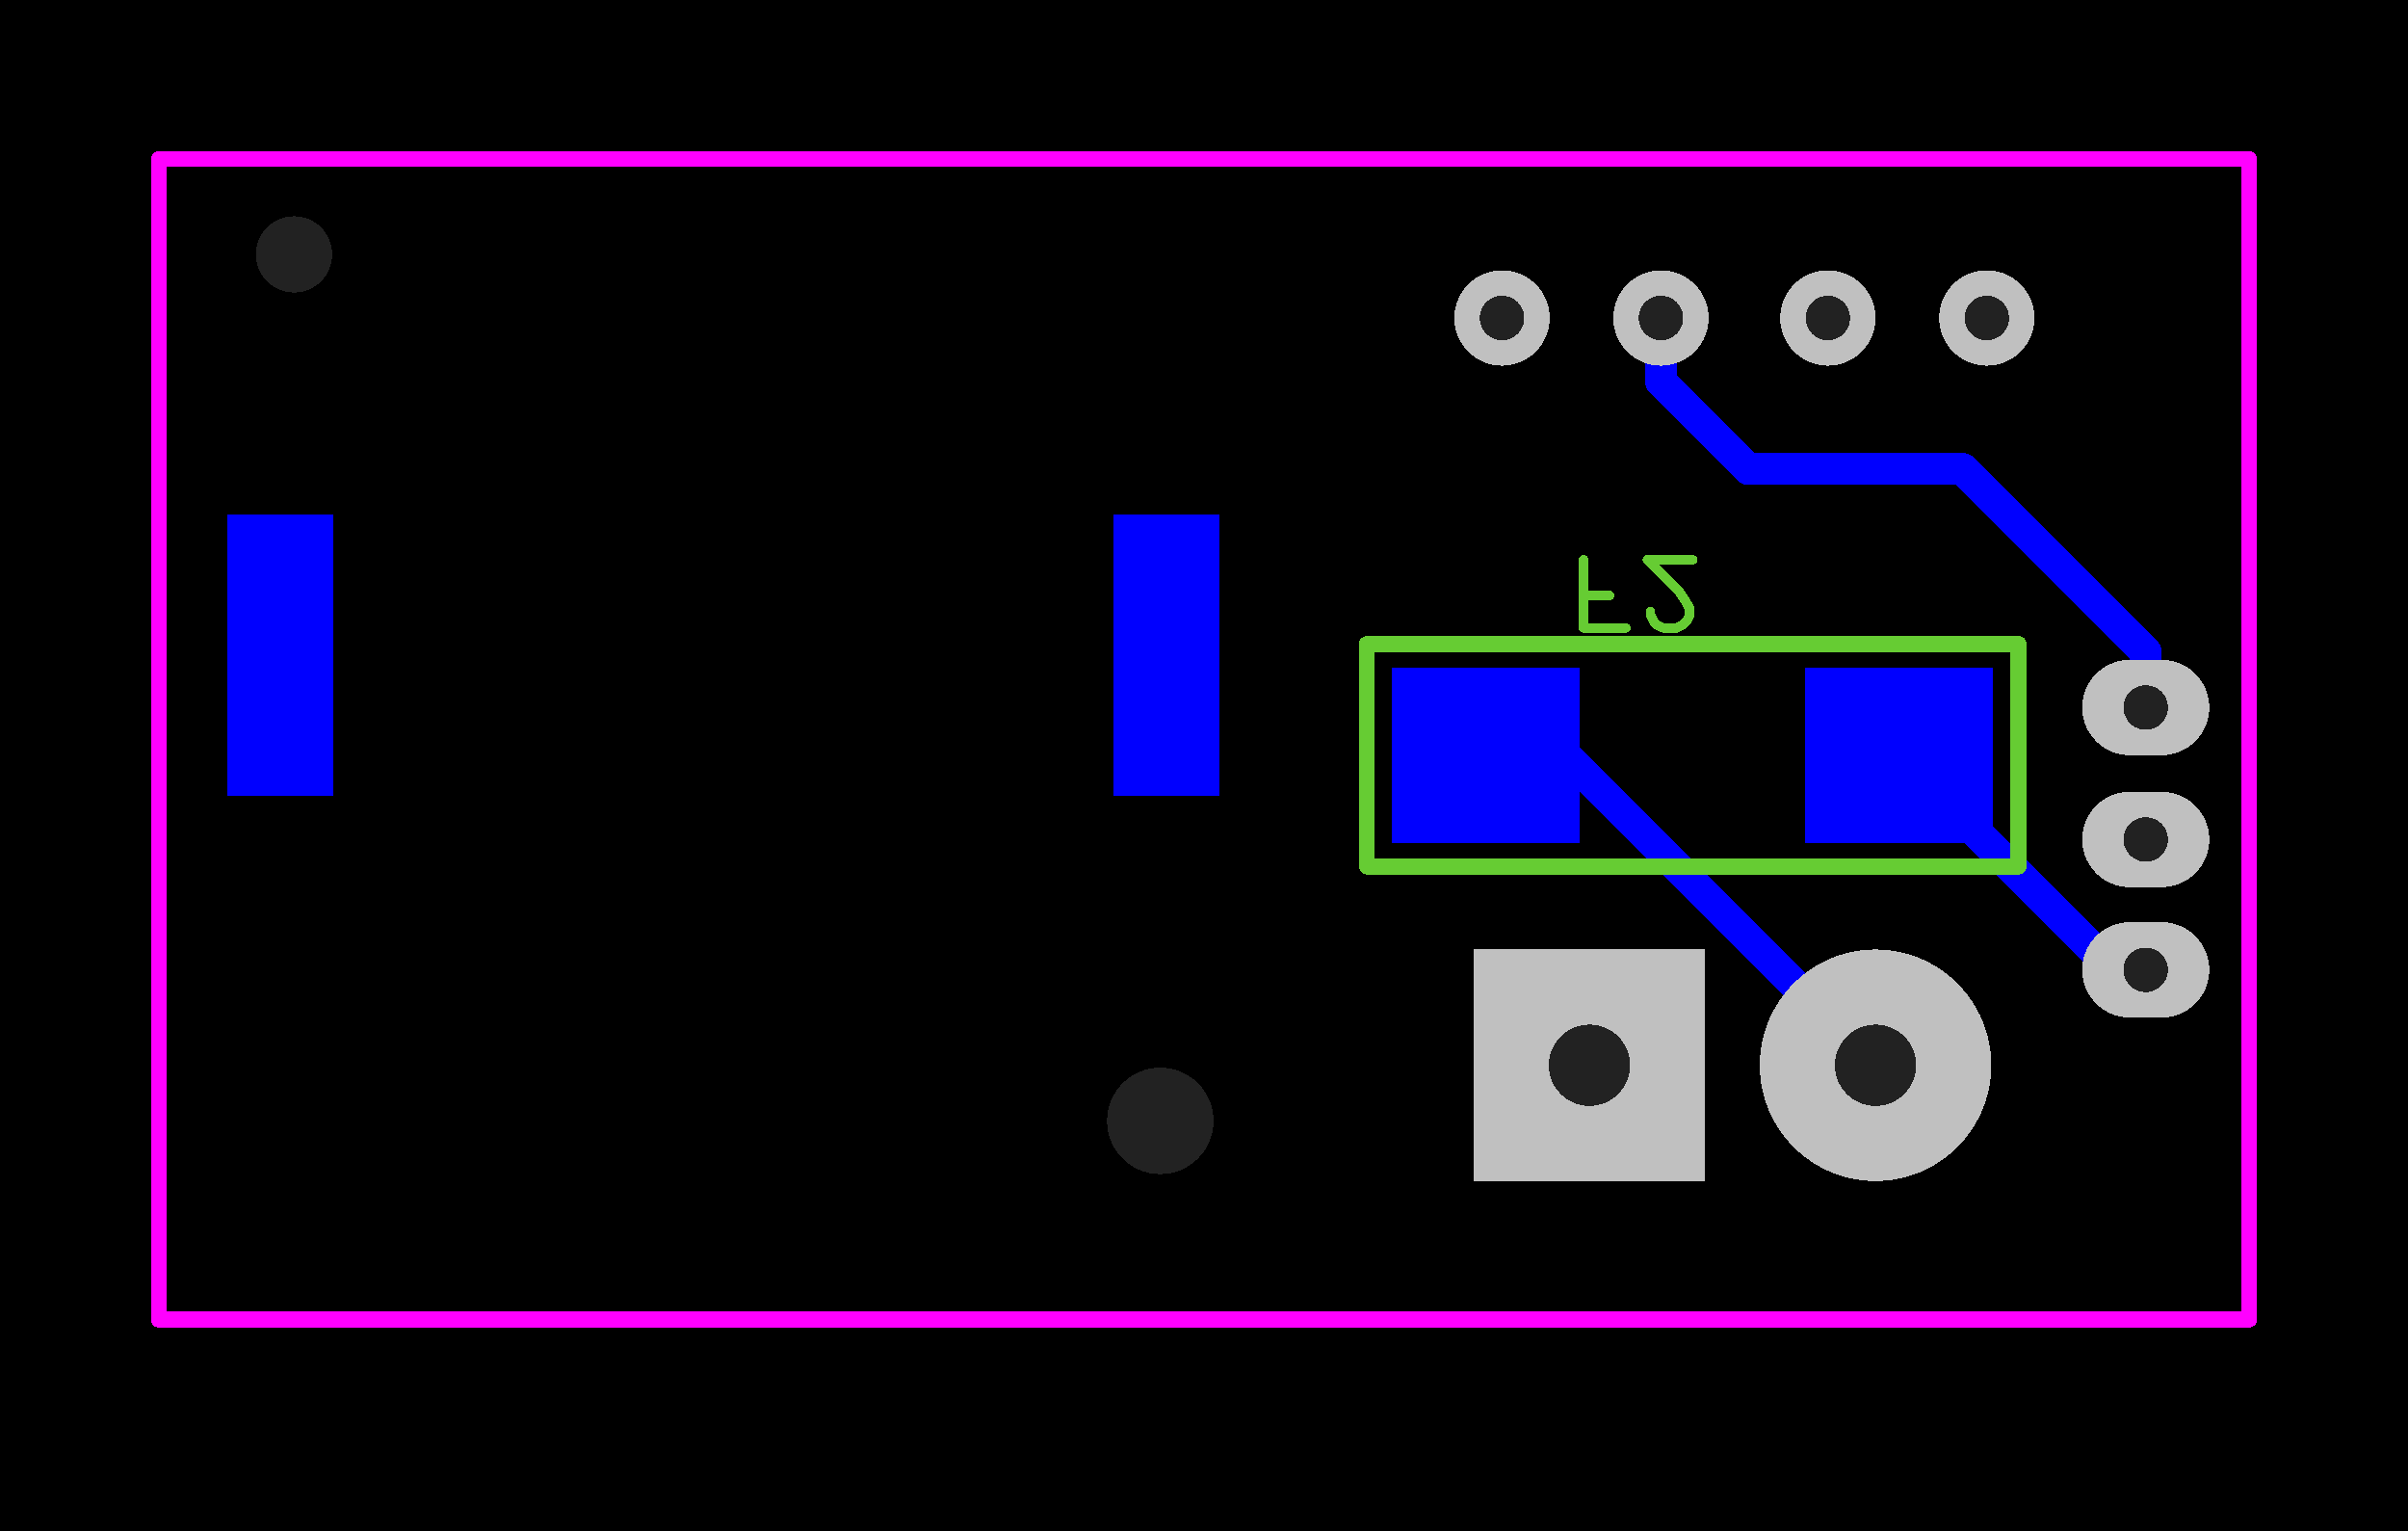 <svg xmlns="http://www.w3.org/2000/svg" xmlns:xlink="http://www.w3.org/1999/xlink" width="38.481mm" height="24.46mm" viewBox="4040 3040 151.5 96.3"><title></title><style type="text/css">
*[layerid="1"] {stroke:#FF0000;fill:#FF0000;}
*[layerid="2"] {stroke:#0000FF;fill:#0000FF;}
*[layerid="3"] {stroke:#FFCC00;fill:#FFCC00;}
*[layerid="4"] {stroke:#66CC33;fill:#66CC33;}
*[layerid="5"] {stroke:#808080;fill:#808080;}
*[layerid="6"] {stroke:#800000;fill:#800000;}
*[layerid="7"] {stroke:#800080;fill:#800080;stroke-opacity:0.7;fill-opacity:0.7;}
*[layerid="8"] {stroke:#AA00FF;fill:#AA00FF;stroke-opacity:0.7;fill-opacity:0.7;}
*[layerid="9"] {stroke:#6464FF;fill:#6464FF;}
*[layerid="10"] {stroke:#FF00FF;fill:#FF00FF;}
*[layerid="11"] {stroke:#C0C0C0;fill:#C0C0C0;}
*[layerid="12"] {stroke:#FFFFFF;fill:#FFFFFF;}
*[layerid="13"] {stroke:#33CC99;fill:#33CC99;}
*[layerid="14"] {stroke:#5555FF;fill:#5555FF;}
*[layerid="15"] {stroke:#F022F0;fill:#F022F0;}
*[layerid="21"] {stroke:#999966;fill:#999966;}
*[layerid="22"] {stroke:#008000;fill:#008000;}
*[layerid="23"] {stroke:#00FF00;fill:#00FF00;}
*[layerid="24"] {stroke:#BC8E00;fill:#BC8E00;}
*[layerid="25"] {stroke:#70DBFA;fill:#70DBFA;}
*[layerid="26"] {stroke:#00CC66;fill:#00CC66;}
*[layerid="27"] {stroke:#9966FF;fill:#9966FF;}
*[layerid="28"] {stroke:#800080;fill:#800080;}
*[layerid="29"] {stroke:#008080;fill:#008080;}
*[layerid="30"] {stroke:#15935F;fill:#15935F;}
*[layerid="31"] {stroke:#000080;fill:#000080;}
*[layerid="32"] {stroke:#00B400;fill:#00B400;}
*[layerid="33"] {stroke:#2E4756;fill:#2E4756;}
*[layerid="34"] {stroke:#99842F;fill:#99842F;}
*[layerid="35"] {stroke:#FFFFAA;fill:#FFFFAA;}
*[layerid="36"] {stroke:#99842F;fill:#99842F;}
*[layerid="37"] {stroke:#2E4756;fill:#2E4756;}
*[layerid="38"] {stroke:#3535FF;fill:#3535FF;}
*[layerid="39"] {stroke:#8000BC;fill:#8000BC;}
*[layerid="40"] {stroke:#43AE5F;fill:#43AE5F;}
*[layerid="41"] {stroke:#C3ECCE;fill:#C3ECCE;}
*[layerid="42"] {stroke:#728978;fill:#728978;}
*[layerid="43"] {stroke:#39503F;fill:#39503F;}
*[layerid="44"] {stroke:#0C715D;fill:#0C715D;}
*[layerid="45"] {stroke:#5A8A80;fill:#5A8A80;}
*[layerid="46"] {stroke:#2B937E;fill:#2B937E;}
*[layerid="47"] {stroke:#23999D;fill:#23999D;}
*[layerid="48"] {stroke:#45B4E3;fill:#45B4E3;}
*[layerid="49"] {stroke:#215DA1;fill:#215DA1;}
*[layerid="50"] {stroke:#4564D7;fill:#4564D7;}
*[layerid="51"] {stroke:#6969E9;fill:#6969E9;}
*[layerid="52"] {stroke:#9069E9;fill:#9069E9;}
*[fill="none"] {fill: none;}
*[stroke="none"] {stroke: none;}
path, polyline, polygon, line {stroke-linecap:round;}
g[c_partid="part_pad"][layerid="1"] ellipse:not([c_padid]) {fill:#FF0000;}
g[c_partid="part_pad"][layerid="1"]  polygon:not([c_padid]) {fill:#FF0000;}
g[c_partid="part_pad"][layerid="1"]  polyline:not([c_padid]) {stroke:#FF0000;}
g[c_partid="part_pad"][layerid="1"]  circle {fill:#FF0000;}
g[c_partid="part_pad"][layerid="2"]  ellipse:not([c_padid]) {fill:#0000FF;}
g[c_partid="part_pad"][layerid="2"]  polygon:not([c_padid]) {fill:#0000FF;}
g[c_partid="part_pad"][layerid="2"]  polyline:not([c_padid]) {stroke:#0000FF;}
g[c_partid="part_pad"][layerid="2"]  circle {fill:#0000FF;}
g[c_partid="part_pad"][layerid="11"]  ellipse:not([c_padid]) {fill:#C0C0C0;}
g[c_partid="part_pad"][layerid="11"]  polygon:not([c_padid]) {fill:#C0C0C0;}
g[c_partid="part_pad"][layerid="11"]  polyline:not([c_padid]) {stroke:#C0C0C0;}
g[c_partid="part_pad"][layerid="11"]  circle {fill:#C0C0C0;}
g[c_partid="part_pad"][layerid] > circle[c_padhole] {fill: #222222;}
g[c_partid="part_pad"][layerid] > polyline[c_padhole] {stroke:#222222;}
g[c_partid="part_via"][layerid] > * + circle {fill: #222222;}
g[c_partid="part_pad"] > polygon[c_padid] {stroke-linejoin: miter;stroke-miterlimit: 100;}
g[c_partid="part_hole"] > circle {fill: #222222;}path, polyline, polygon {stroke-linejoin:round;}
rect, circle, ellipse, polyline, line, polygon, path {shape-rendering:crispEdges;}
</style>
<rect x="4040" y="3040" width="151.5" height="96.3" fill="#000000" stroke="none"/><g id="g1" cpara="package`IQRF_KON-SIM-01`" c_transformList="" importFlag="0" xmlns="http://www.w3.org/2000/svg"><polyline points="4175 3084.5 4175 3081 4163.5 3069.5 4150 3069.5 4144.5 3064 4144.5 3060" stroke-width="2" c_shapetype="line" stroke-linecap="round" fill="none" layerid="2" net="+5V" id="gge465" /><polyline points="4158 3107 4138.5 3087.5 4133.5 3087.5" stroke-width="2" c_shapetype="line" stroke-linecap="round" fill="none" layerid="2" net="5V" id="gge467" /><polyline points="4159.5 3087.5 4173 3101 4175 3101" stroke-width="2" c_shapetype="line" stroke-linecap="round" fill="none" layerid="2" net="5V-" id="gge469" /><g c_partid="part_pad" c_etype="pinpart" c_origin="4159.5,3087.5" layerid="2" number="1" net="5V-" plated ="Y" c_shapetype="group" id="gge446" locked="0" c_rotation="0" c_width="11.811" c_height="11.024" title="5V-" c_shape="RECT" pasteExpansion="0" solderExpansion="0.4"><polygon points="4165.406 3081.988 4153.595 3081.988 4153.595 3093.012 4165.406 3093.012" stroke-width="0" /><circle c_padhole="1" cx="4159.5" cy="3087.5" r="0" stroke-width="0" /></g><g c_partid="part_pad" c_etype="pinpart" c_origin="4133.5,3087.5" layerid="2" number="2" net="5V" plated ="Y" c_shapetype="group" id="gge452" locked="0" c_rotation="0" c_width="11.811" c_height="11.024" title="5V" c_shape="RECT" pasteExpansion="0" solderExpansion="0.4"><polygon points="4139.406 3081.988 4127.595 3081.988 4127.595 3093.012 4139.406 3093.012" stroke-width="0" /><circle c_padhole="1" cx="4133.5" cy="3087.5" r="0" stroke-width="0" /></g><g c_partid="part_pad" c_etype="pinpart" c_origin="4113.37,3081.21" layerid="2" number="9" net="" plated ="N" c_shapetype="group" id="gge170" locked="0" c_rotation="180" c_width="6.693" c_height="17.716" title="" c_shape="RECT" pasteExpansion="0" solderExpansion="0.4"><polygon points="4116.724 3090.067 4110.024 3090.067 4110.024 3072.357 4116.724 3072.357" stroke-width="0" /><circle c_padhole="1" cx="4113.374" cy="3081.212" r="0" stroke-width="0" /></g><g c_partid="part_pad" c_etype="pinpart" c_origin="4057.63,3081.21" layerid="2" number="9" net="" plated ="N" c_shapetype="group" id="gge175" locked="0" c_rotation="180" c_width="6.693" c_height="17.716" title="" c_shape="RECT" pasteExpansion="0" solderExpansion="0.4"><polygon points="4060.974 3090.067 4054.284 3090.067 4054.284 3072.357 4060.974 3072.357" stroke-width="0" /><circle c_padhole="1" cx="4057.629" cy="3081.212" r="0" stroke-width="0" /></g><polyline points="4167 3080.5 4126 3080.5 4126 3094.5 4167 3094.5 4167 3080.5" stroke-width="1" c_shapetype="line" stroke-linecap="round" fill="none" layerid="4" net="" id="gge462" /><g c_partid="part_pcbtext" c_origin="4139.63,3073.35" c_rotation="180" c_mirror="" id="gge458" layerid="4" c_shapetype="group" ><path c_fontSize="4.5" c_fontFamily="" c_text="F2" d="M 4139.63 3079.5 L 4139.63 3075.21 M 4139.63 3079.5 L 4142.29 3079.5 M 4139.63 3077.46 L 4141.27 3077.46 M 4143.84 3078.48 L 4143.84 3078.69 L 4144.05 3079.1 L 4144.25 3079.3 L 4144.66 3079.5 L 4145.48 3079.5 L 4145.89 3079.3 L 4146.09 3079.1 L 4146.3 3078.69 L 4146.3 3078.28 L 4146.09 3077.87 L 4145.68 3077.25 L 4143.64 3075.21 L 4146.5 3075.21" fill="none"  stroke-width="0.6" c_note="note_pre" /></g><g c_partid="part_pcbtext" c_origin="4146.5,3075.86" c_rotation="0" c_mirror="" id="gge460" layerid="4" c_shapetype="group" display="none"><path c_fontSize="4.5" c_fontFamily="" c_text="NO" d="M 4146.5 3069.71 L 4146.5 3074 M 4146.5 3069.71 L 4143.64 3074 M 4143.64 3069.71 L 4143.64 3074 M 4141.06 3069.71 L 4141.47 3069.91 L 4141.88 3070.32 L 4142.08 3070.73 L 4142.29 3071.34 L 4142.29 3072.36 L 4142.08 3072.98 L 4141.88 3073.39 L 4141.47 3073.8 L 4141.06 3074 L 4140.24 3074 L 4139.83 3073.8 L 4139.42 3073.39 L 4139.22 3072.98 L 4139.01 3072.36 L 4139.01 3071.34 L 4139.22 3070.73 L 4139.42 3070.32 L 4139.83 3069.91 L 4140.24 3069.71 L 4141.06 3069.71" fill="none"  stroke-width="0.6"  /></g><g c_partid="part_pad" c_etype="pinpart" c_origin="4175,3101" layerid="11" number="3" net="5V-" plated ="Y" c_shapetype="group" id="gge348" locked="0" c_rotation="180" c_width="8" c_height="6" title="5V-" c_shape="OVAL" pasteExpansion="0" solderExpansion="0.4"><polyline points="4176 3101 4174 3101" stroke-width="6" /><circle c_padhole="1" cx="4175" cy="3101" r="1.4" stroke-width="0" /></g><g c_partid="part_pad" c_etype="pinpart" c_origin="4175,3084.5" layerid="11" number="3" net="+5V" plated ="Y" c_shapetype="group" id="gge363" locked="0" c_rotation="180" c_width="8" c_height="6" title="+5V" c_shape="OVAL" pasteExpansion="0" solderExpansion="0.4"><polyline points="4176 3084.5 4174 3084.5" stroke-width="6" /><circle c_padhole="1" cx="4175" cy="3084.5" r="1.4" stroke-width="0" /></g><g c_partid="part_pad" c_etype="pinpart" c_origin="4175,3092.8" layerid="11" number="3" net="0" plated ="Y" c_shapetype="group" id="gge371" locked="0" c_rotation="180" c_width="8" c_height="6" title="0" c_shape="OVAL" pasteExpansion="0" solderExpansion="0.4"><polyline points="4176 3092.8 4174 3092.8" stroke-width="6" /><circle c_padhole="1" cx="4175" cy="3092.8" r="1.4" stroke-width="0" /></g><g c_partid="part_pad" c_etype="pinpart" c_origin="4134.5,3060" layerid="11" number="4" net="GND" plated ="Y" c_shapetype="group" id="gge377" locked="0" c_rotation="180" c_width="6" c_height="6" title="GND" c_shape="OVAL" pasteExpansion="0" solderExpansion="0.4"><polyline points="4134.5 3060 4134.5 3060" stroke-width="6" /><circle c_padhole="1" cx="4134.5" cy="3060" r="1.4" stroke-width="0" /></g><g c_partid="part_pad" c_etype="pinpart" c_origin="4144.5,3060" layerid="11" number="4" net="+5V" plated ="Y" c_shapetype="group" id="gge389" locked="0" c_rotation="180" c_width="6" c_height="6" title="+5V" c_shape="OVAL" pasteExpansion="0" solderExpansion="0.4"><polyline points="4144.5 3060 4144.5 3060" stroke-width="6" /><circle c_padhole="1" cx="4144.5" cy="3060" r="1.4" stroke-width="0" /></g><g c_partid="part_pad" c_etype="pinpart" c_origin="4155,3060" layerid="11" number="4" net="SDA" plated ="Y" c_shapetype="group" id="gge395" locked="0" c_rotation="180" c_width="6" c_height="6" title="SDA" c_shape="OVAL" pasteExpansion="0" solderExpansion="0.4"><polyline points="4155 3060 4155 3060" stroke-width="6" /><circle c_padhole="1" cx="4155" cy="3060" r="1.4" stroke-width="0" /></g><g c_partid="part_pad" c_etype="pinpart" c_origin="4165,3060" layerid="11" number="4" net="SCL" plated ="Y" c_shapetype="group" id="gge401" locked="0" c_rotation="180" c_width="6" c_height="6" title="SCL" c_shape="OVAL" pasteExpansion="0" solderExpansion="0.4"><polyline points="4165 3060 4165 3060" stroke-width="6" /><circle c_padhole="1" cx="4165" cy="3060" r="1.4" stroke-width="0" /></g><g c_partid="part_pad" c_etype="pinpart" c_origin="4140,3107" layerid="11" number="1" net="GND" plated ="Y" c_shapetype="group" id="gge88" locked="0" c_rotation="0" c_width="14.567" c_height="14.567" title="GND" c_shape="RECT" pasteExpansion="0" solderExpansion="0.4"><polygon points="4132.72 3099.72 4147.28 3099.72 4147.28 3114.28 4132.72 3114.28" stroke-width="0" /><circle c_padhole="1" cx="4140" cy="3107" r="2.559" stroke-width="0" /></g><g c_partid="part_pad" c_etype="pinpart" c_origin="4158,3107" layerid="11" number="2" net="5V" plated ="Y" c_shapetype="group" id="gge91" locked="0" c_rotation="0" c_width="14.567" c_height="14.567" title="5V" c_shape="ELLIPSE" pasteExpansion="0" solderExpansion="0.4"><ellipse cx="4158" cy="3107" rx="7.283" ry="7.283" stroke-width="0" /><circle c_padhole="1" cx="4158" cy="3107" r="2.559" stroke-width="0" /></g><g c_partid="part_hole" c_etype="pinpart" c_shapetype="group" c_origin="4058.5,3056" layerid="11" id="gge226" ><circle cx="4058.5" cy="3056" r="2.4"   stroke-width="0" /></g><g c_partid="part_hole" c_etype="pinpart" c_shapetype="group" c_origin="4113,3110.5" layerid="11" id="gge230" ><circle cx="4113" cy="3110.5" r="3.35"   stroke-width="0" /></g><polyline points="4050 3050 4181.5 3050 4181.5 3123 4050 3123 4050 3050" stroke-width="1" c_shapetype="line" stroke-linecap="round" fill="none" layerid="10" net="" id="gge96" /></g></svg>
